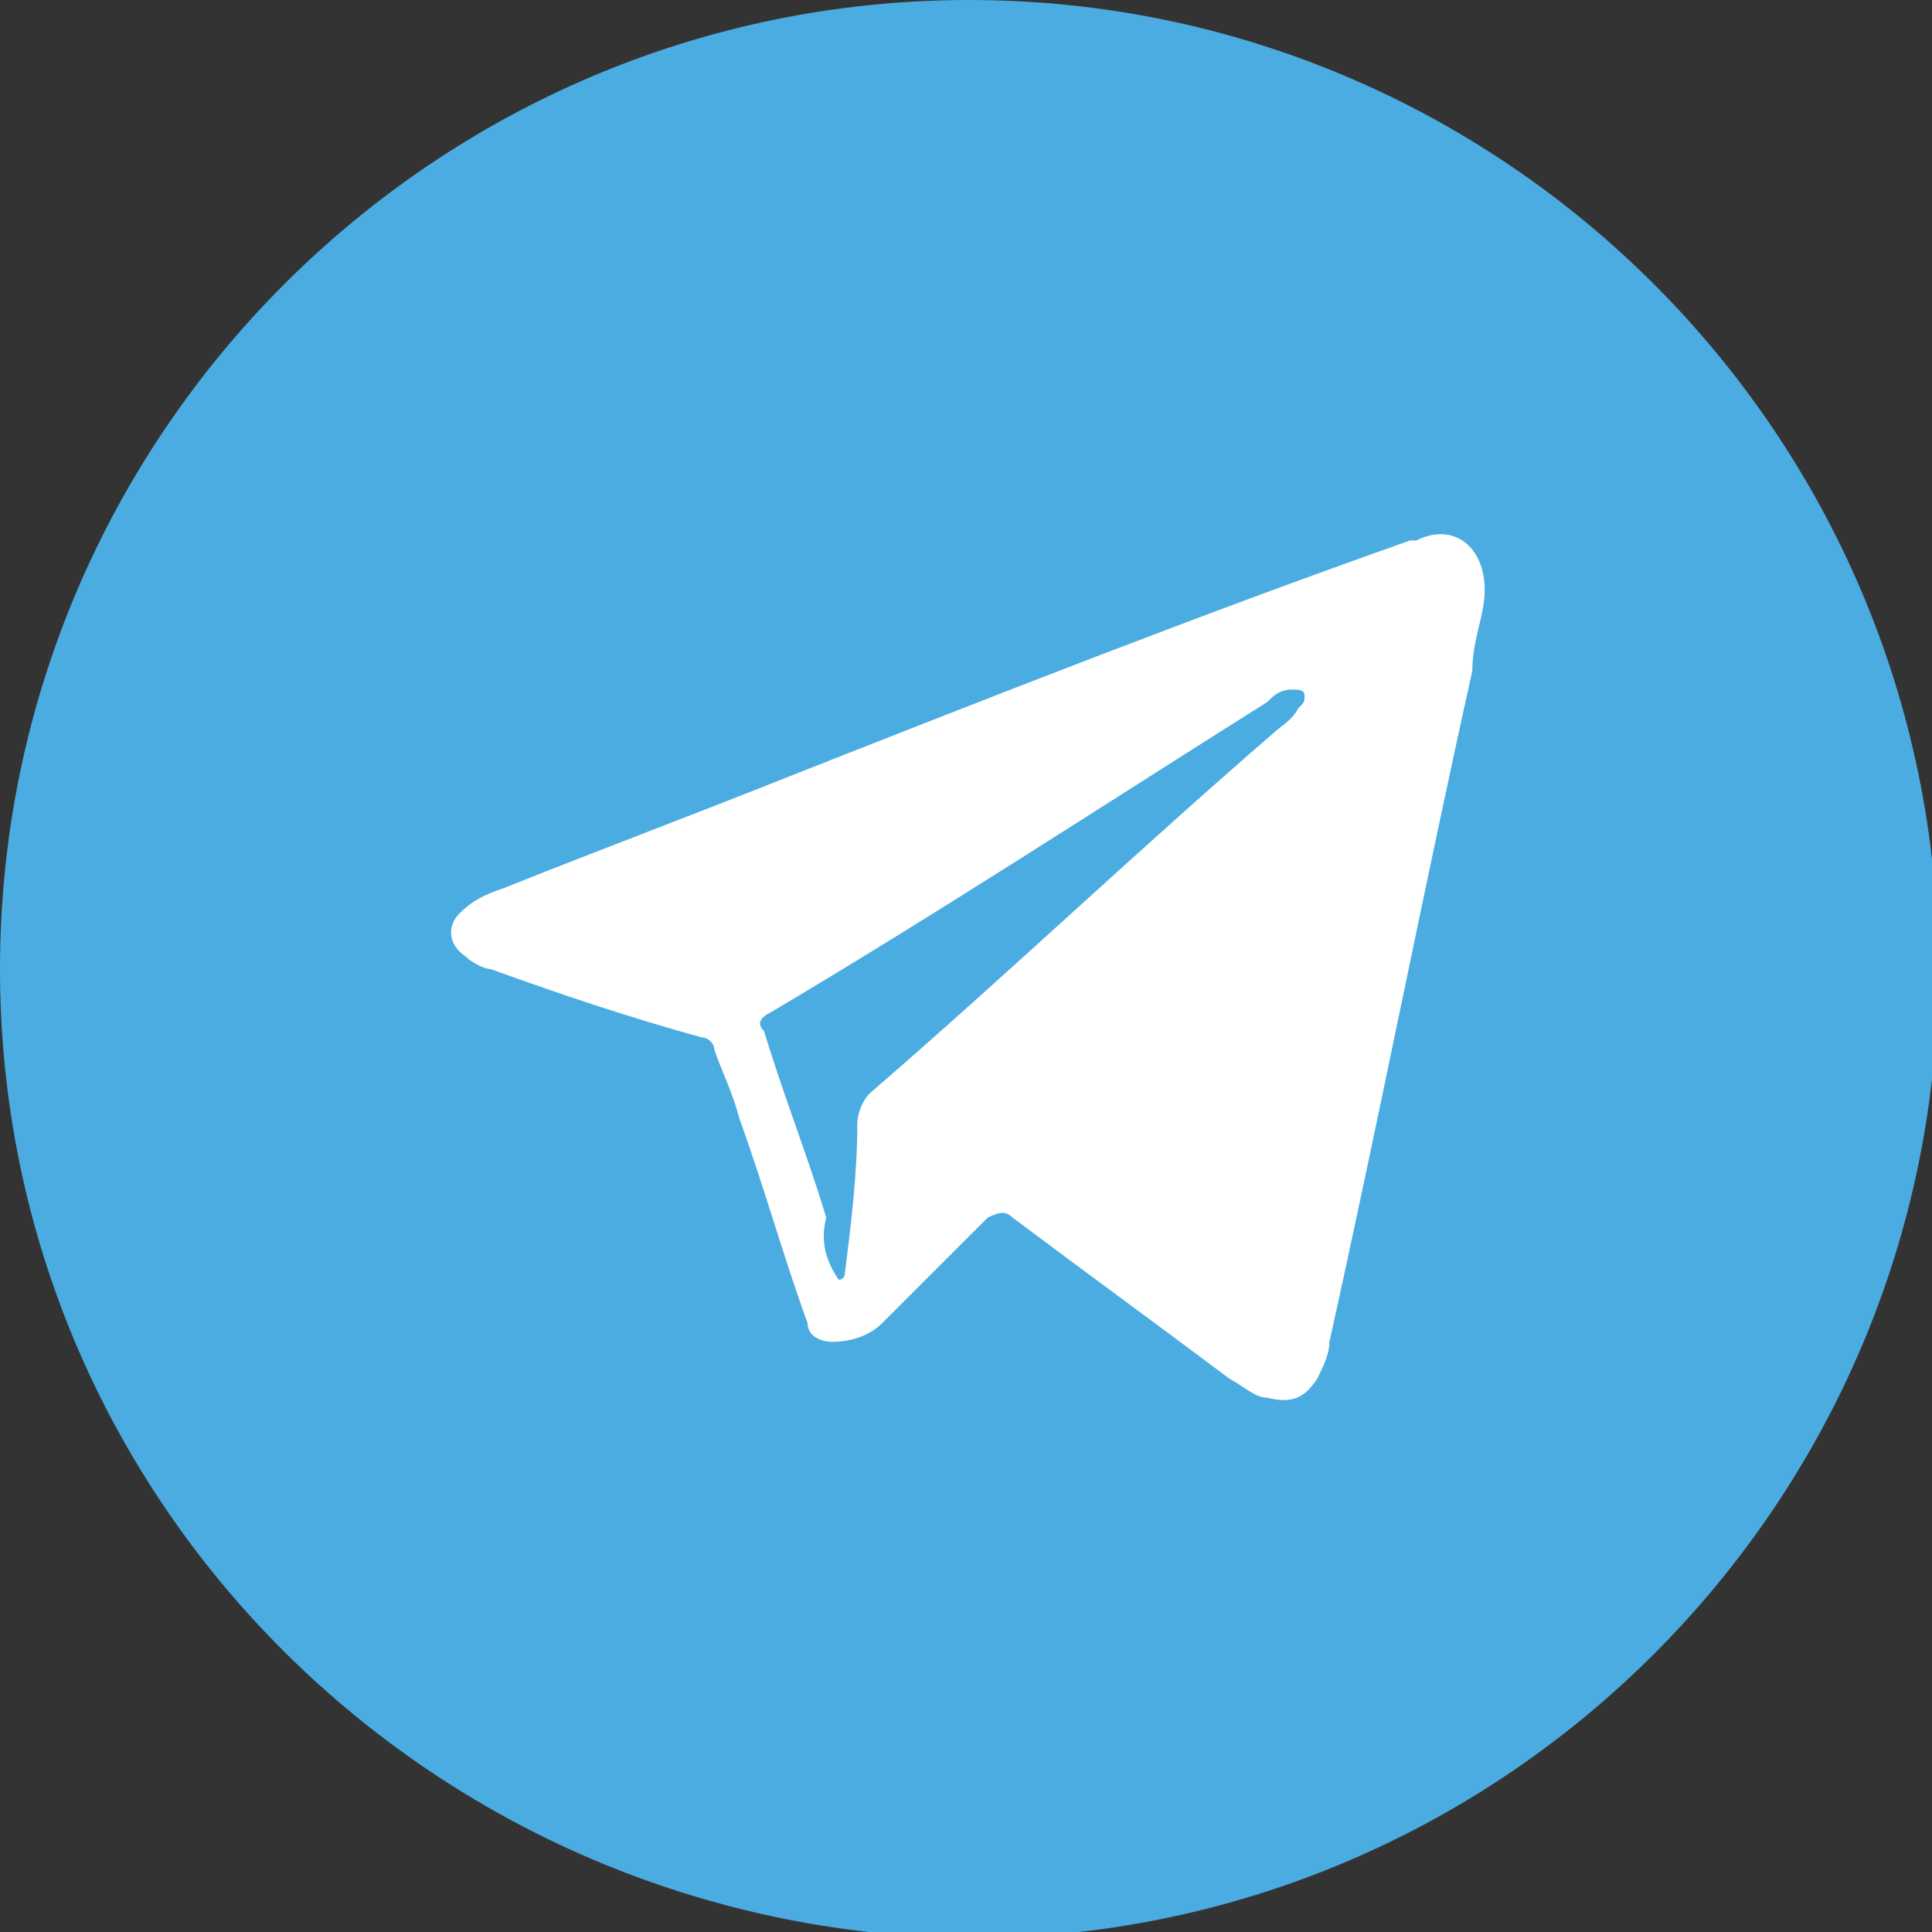 <?xml version="1.0" encoding="utf-8"?>
<!-- Generator: Adobe Illustrator 22.0.1, SVG Export Plug-In . SVG Version: 6.00 Build 0)  -->
<svg version="1.1" id="Layer_1" xmlns="http://www.w3.org/2000/svg" xmlns:xlink="http://www.w3.org/1999/xlink" x="0px" y="0px"
	 viewBox="0 0 31.1 31.1" style="enable-background:new 0 0 31.1 31.1;" xml:space="preserve">
<rect x="0" y="0" width="31.1" height="31.1" fill="#333333" stroke="none"/>
<style type="text/css">
	.st0{fill:#4BACE1;}
	.st1{fill:#FFFFFF;}
</style>
<g>
	<path class="st0" d="M0,15.6C0,7,7,0,15.6,0c8.6,0,15.6,7,15.6,15.6c0,8.6-7,15.6-15.6,15.6C7,31.1,0,24.2,0,15.6z"/>
	<g id="Het1PX.tif">
		<g>
			<path class="st1" d="M23.9,9.5c0,0.4-0.2,0.8-0.2,1.3c-0.8,3.6-1.5,7.2-2.3,10.8c0,0.2-0.1,0.4-0.2,0.6c-0.2,0.3-0.4,0.4-0.8,0.3
				c-0.2,0-0.4-0.2-0.6-0.3c-1.2-0.9-2.3-1.7-3.5-2.6c-0.1-0.1-0.2-0.1-0.4,0c-0.6,0.6-1.1,1.1-1.7,1.7c-0.2,0.2-0.5,0.3-0.8,0.3
				c-0.2,0-0.4-0.1-0.4-0.3c-0.4-1.1-0.7-2.2-1.1-3.3c-0.1-0.4-0.3-0.8-0.4-1.1c0-0.1-0.1-0.2-0.2-0.2c-1.1-0.3-2.3-0.7-3.4-1.1
				c-0.1,0-0.3-0.1-0.4-0.2c-0.3-0.2-0.3-0.5-0.1-0.7c0.2-0.2,0.4-0.3,0.7-0.4c1.5-0.6,3.1-1.2,4.6-1.8c3.3-1.3,6.6-2.6,10-3.8
				c0,0,0.1,0,0.1,0C23.4,8.4,23.9,8.8,23.9,9.5z M13.5,20.6c0.1,0,0.1-0.1,0.1-0.1c0.1-0.8,0.2-1.6,0.2-2.4c0-0.2,0.1-0.4,0.2-0.5
				c2.2-1.9,4.3-3.9,6.5-5.8c0.1-0.1,0.3-0.2,0.4-0.4c0.1-0.1,0.1-0.1,0.1-0.2c0-0.1-0.1-0.1-0.2-0.1c-0.2,0-0.3,0.1-0.4,0.2
				c-2.7,1.7-5.3,3.4-8,5c-0.2,0.1-0.2,0.2-0.1,0.3c0.3,1,0.7,2,1,3C13.2,20,13.3,20.3,13.5,20.6z"/>
		</g>
	</g>
</g>
</svg>
